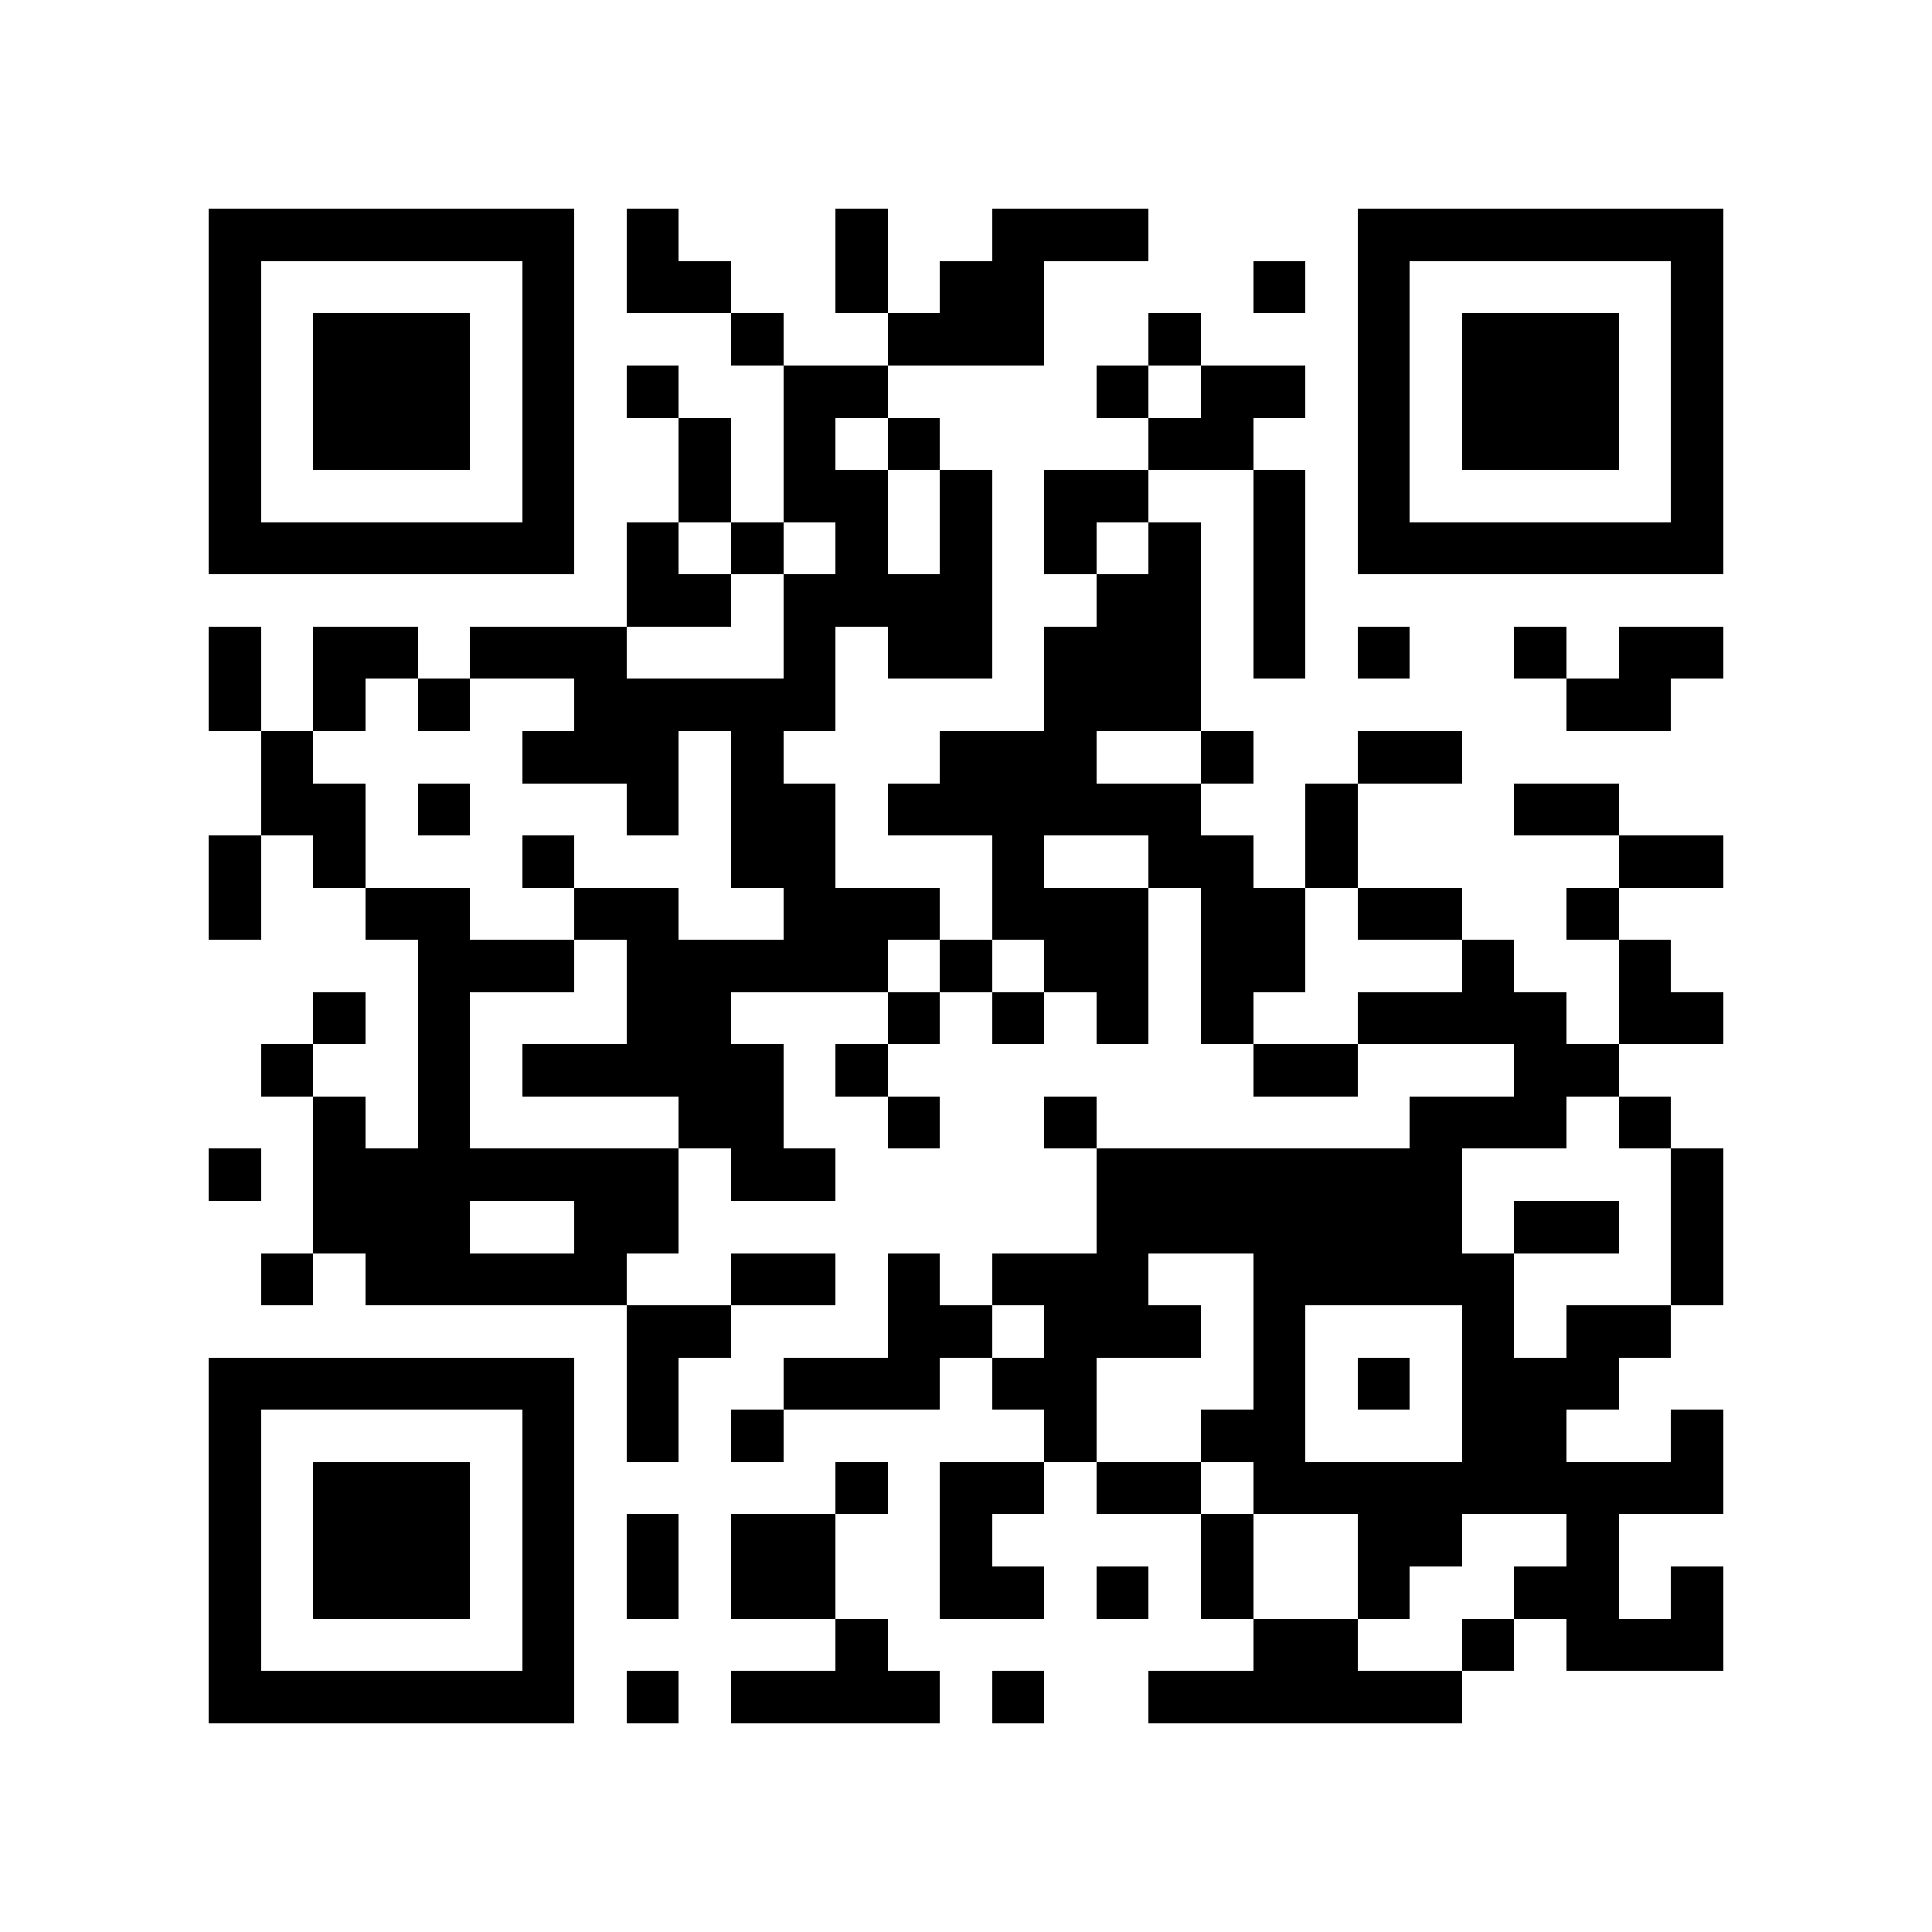 <svg xmlns="http://www.w3.org/2000/svg" width="300" height="300" viewBox="0 0 37 37" shape-rendering="crispEdges"><path fill="#FFFFFF" d="M0 0h37v37H0z"/><path stroke="#000000" d="M4 4.5h7m1 0h1m3 0h1m2 0h3m4 0h7M4 5.5h1m5 0h1m1 0h2m2 0h1m1 0h2m4 0h1m1 0h1m5 0h1M4 6.5h1m1 0h3m1 0h1m3 0h1m2 0h3m2 0h1m3 0h1m1 0h3m1 0h1M4 7.5h1m1 0h3m1 0h1m1 0h1m2 0h2m4 0h1m1 0h2m1 0h1m1 0h3m1 0h1M4 8.5h1m1 0h3m1 0h1m2 0h1m1 0h1m1 0h1m4 0h2m2 0h1m1 0h3m1 0h1M4 9.5h1m5 0h1m2 0h1m1 0h2m1 0h1m1 0h2m2 0h1m1 0h1m5 0h1M4 10.5h7m1 0h1m1 0h1m1 0h1m1 0h1m1 0h1m1 0h1m1 0h1m1 0h7M12 11.5h2m1 0h4m2 0h2m1 0h1M4 12.5h1m1 0h2m1 0h3m3 0h1m1 0h2m1 0h3m1 0h1m1 0h1m2 0h1m1 0h2M4 13.5h1m1 0h1m1 0h1m2 0h5m4 0h3m7 0h2M5 14.5h1m4 0h3m1 0h1m3 0h3m2 0h1m2 0h2M5 15.5h2m1 0h1m3 0h1m1 0h2m1 0h6m2 0h1m3 0h2M4 16.5h1m1 0h1m3 0h1m3 0h2m3 0h1m2 0h2m1 0h1m5 0h2M4 17.5h1m2 0h2m2 0h2m2 0h3m1 0h3m1 0h2m1 0h2m2 0h1M8 18.5h3m1 0h5m1 0h1m1 0h2m1 0h2m3 0h1m2 0h1M6 19.5h1m1 0h1m3 0h2m3 0h1m1 0h1m1 0h1m1 0h1m2 0h4m1 0h2M5 20.5h1m2 0h1m1 0h5m1 0h1m7 0h2m3 0h2M6 21.5h1m1 0h1m4 0h2m2 0h1m2 0h1m6 0h3m1 0h1M4 22.5h1m1 0h7m1 0h2m5 0h7m4 0h1M6 23.5h3m2 0h2m8 0h7m1 0h2m1 0h1M5 24.5h1m1 0h5m2 0h2m1 0h1m1 0h3m2 0h5m3 0h1M12 25.5h2m3 0h2m1 0h3m1 0h1m3 0h1m1 0h2M4 26.5h7m1 0h1m2 0h3m1 0h2m3 0h1m1 0h1m1 0h3M4 27.5h1m5 0h1m1 0h1m1 0h1m5 0h1m2 0h2m3 0h2m2 0h1M4 28.5h1m1 0h3m1 0h1m5 0h1m1 0h2m1 0h2m1 0h9M4 29.5h1m1 0h3m1 0h1m1 0h1m1 0h2m2 0h1m4 0h1m2 0h2m2 0h1M4 30.5h1m1 0h3m1 0h1m1 0h1m1 0h2m2 0h2m1 0h1m1 0h1m2 0h1m2 0h2m1 0h1M4 31.5h1m5 0h1m5 0h1m7 0h2m2 0h1m1 0h3M4 32.5h7m1 0h1m1 0h4m1 0h1m2 0h6"/></svg>
